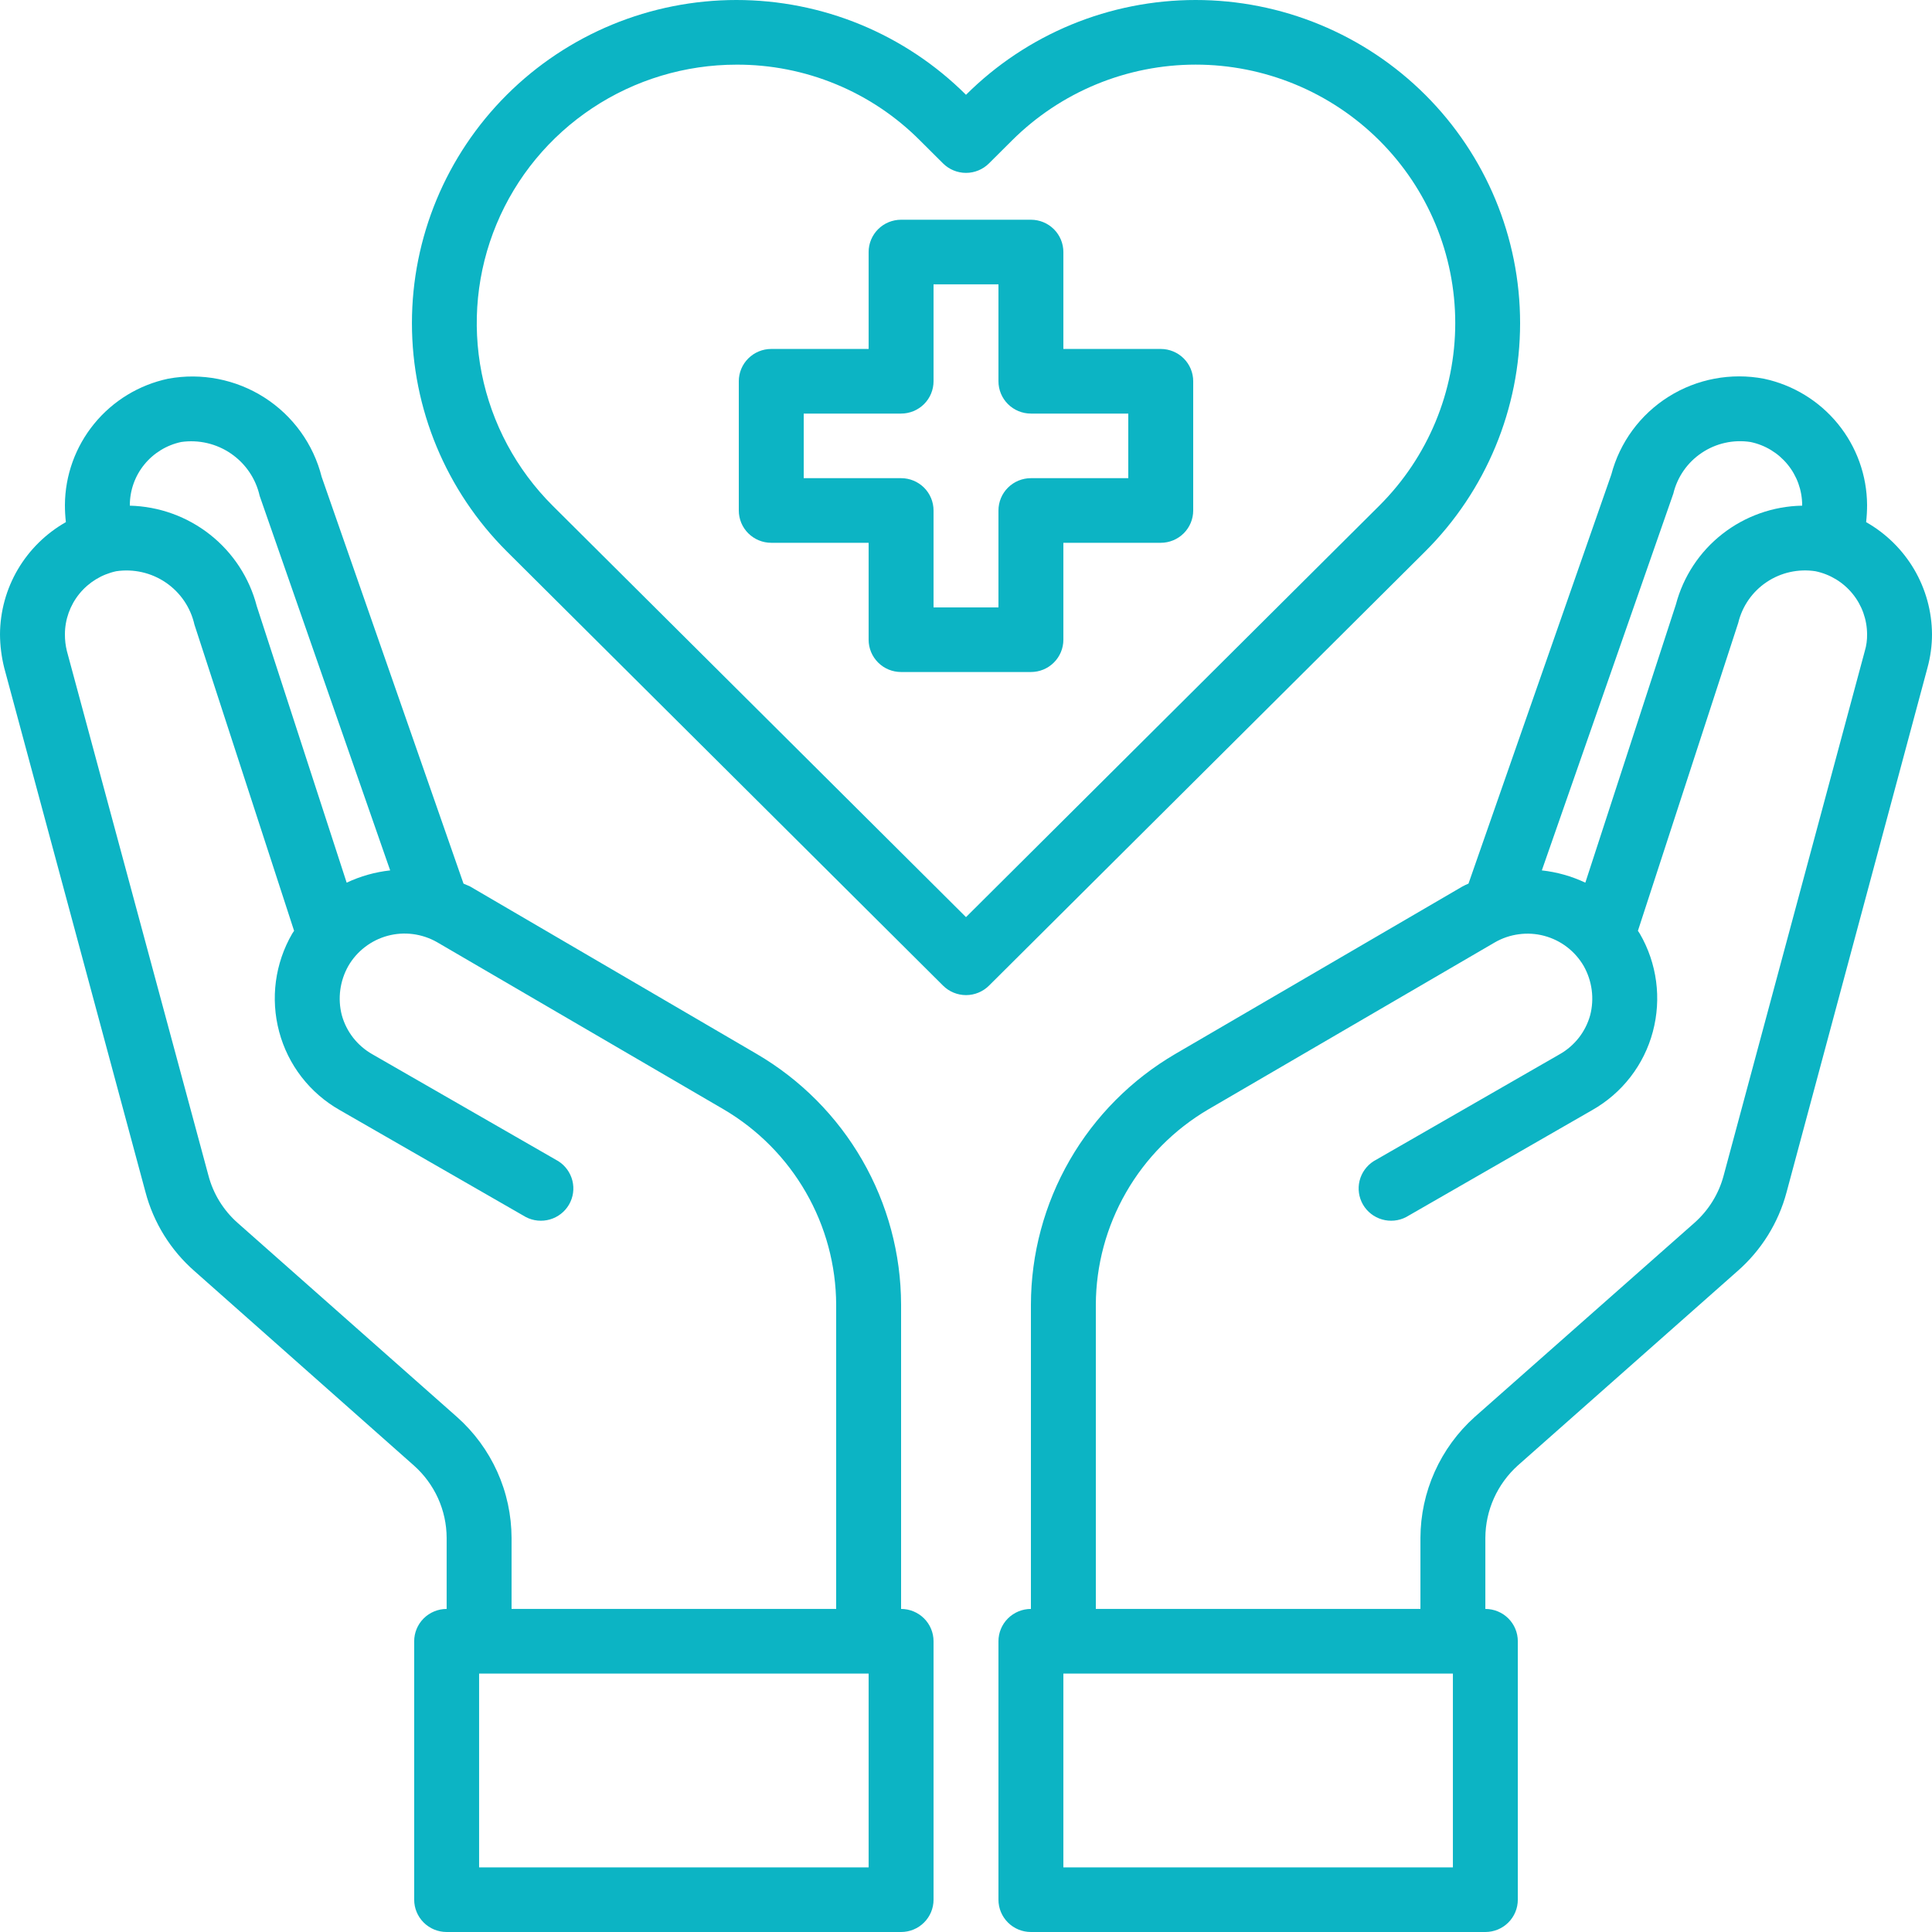 <svg width="60" height="60" viewBox="0 0 60 60" fill="none" xmlns="http://www.w3.org/2000/svg">
<path d="M36.048 10.837H33.024V7.827C33.024 7.561 32.918 7.306 32.729 7.118C32.54 6.929 32.283 6.824 32.016 6.824H27.984C27.717 6.824 27.46 6.929 27.271 7.118C27.082 7.306 26.976 7.561 26.976 7.827V10.837H23.952C23.684 10.837 23.428 10.943 23.239 11.131C23.05 11.319 22.944 11.574 22.944 11.84V15.854C22.944 16.12 23.05 16.375 23.239 16.563C23.428 16.751 23.684 16.857 23.952 16.857H26.976V19.867C26.976 20.133 27.082 20.388 27.271 20.576C27.46 20.765 27.717 20.87 27.984 20.87H32.016C32.283 20.87 32.54 20.765 32.729 20.576C32.918 20.388 33.024 20.133 33.024 19.867V16.857H36.048C36.316 16.857 36.572 16.751 36.761 16.563C36.95 16.375 37.056 16.12 37.056 15.854V11.84C37.056 11.574 36.95 11.319 36.761 11.131C36.572 10.943 36.316 10.837 36.048 10.837ZM35.04 14.85H32.016C31.749 14.85 31.492 14.956 31.303 15.144C31.114 15.332 31.008 15.588 31.008 15.854V18.864H28.992V15.854C28.992 15.588 28.886 15.332 28.697 15.144C28.508 14.956 28.251 14.85 27.984 14.85H24.96V12.844H27.984C28.251 12.844 28.508 12.738 28.697 12.55C28.886 12.362 28.992 12.106 28.992 11.84V8.83H31.008V11.84C31.008 12.106 31.114 12.362 31.303 12.55C31.492 12.738 31.749 12.844 32.016 12.844H35.04V14.85Z" fill="#0CB4C4"/>
<path d="M57.954 16.215C57.974 16.039 57.984 15.861 57.984 15.684C57.979 14.764 57.658 13.873 57.075 13.16C56.492 12.447 55.682 11.953 54.778 11.761C53.756 11.567 52.698 11.767 51.819 12.32C50.939 12.873 50.303 13.738 50.04 14.74L45.605 27.442C45.539 27.468 45.475 27.499 45.413 27.533L36.502 32.73C35.138 33.527 34.007 34.665 33.221 36.03C32.434 37.396 32.019 38.942 32.016 40.516V49.967C31.749 49.967 31.492 50.073 31.303 50.261C31.114 50.449 31.008 50.704 31.008 50.97V58.997C31.008 59.263 31.114 59.518 31.303 59.706C31.492 59.895 31.749 60 32.016 60H46.129C46.396 60 46.653 59.895 46.842 59.706C47.031 59.518 47.137 59.263 47.137 58.997V50.97C47.137 50.704 47.031 50.449 46.842 50.261C46.653 50.073 46.396 49.967 46.129 49.967V47.76C46.131 47.336 46.221 46.917 46.395 46.53C46.569 46.143 46.821 45.797 47.137 45.512L53.952 39.482C54.697 38.833 55.231 37.977 55.484 37.024L59.859 20.74C59.952 20.4 60 20.049 60 19.697C59.996 18.989 59.805 18.294 59.446 17.683C59.086 17.072 58.572 16.566 57.954 16.215ZM51.966 15.332C52.09 14.813 52.405 14.36 52.85 14.063C53.294 13.765 53.835 13.645 54.365 13.727C54.817 13.821 55.222 14.067 55.514 14.423C55.806 14.779 55.966 15.224 55.968 15.684V15.704C55.067 15.72 54.197 16.029 53.489 16.583C52.781 17.137 52.275 17.907 52.046 18.774L49.234 27.412C48.808 27.211 48.352 27.082 47.883 27.031L51.966 15.332ZM45.121 57.994H33.024V51.974H45.121V57.994ZM57.913 20.218L53.528 36.513C53.377 37.079 53.061 37.588 52.621 37.977L45.796 44.007C45.268 44.481 44.846 45.06 44.556 45.706C44.266 46.352 44.115 47.052 44.113 47.76V49.967H34.032V40.516C34.037 39.292 34.361 38.09 34.973 37.028C35.584 35.965 36.462 35.079 37.52 34.456L46.421 29.268C46.651 29.135 46.904 29.049 47.168 29.014C47.431 28.978 47.699 28.995 47.955 29.063C48.212 29.131 48.453 29.249 48.663 29.41C48.874 29.571 49.051 29.772 49.184 30.001C49.445 30.465 49.517 31.011 49.385 31.526C49.315 31.78 49.195 32.019 49.033 32.227C48.87 32.435 48.668 32.61 48.438 32.74L42.661 36.061C42.442 36.2 42.285 36.418 42.223 36.669C42.161 36.92 42.199 37.186 42.329 37.41C42.459 37.634 42.672 37.799 42.921 37.871C43.171 37.943 43.439 37.917 43.669 37.797L49.446 34.476C49.907 34.215 50.312 33.865 50.636 33.446C50.959 33.028 51.196 32.549 51.331 32.038C51.605 31.011 51.46 29.918 50.927 28.998L50.867 28.907L53.982 19.346C54.106 18.827 54.421 18.373 54.866 18.076C55.311 17.778 55.852 17.659 56.381 17.74C56.833 17.834 57.239 18.08 57.53 18.436C57.822 18.792 57.982 19.237 57.984 19.697C57.987 19.873 57.964 20.049 57.913 20.218Z" fill="#0CB4C4"/>
<path d="M27.984 49.967V40.516C27.981 38.942 27.566 37.396 26.779 36.03C25.993 34.665 24.862 33.527 23.498 32.73L14.587 27.523C14.526 27.493 14.456 27.473 14.395 27.442L9.99 14.811C9.734 13.794 9.098 12.913 8.212 12.346C7.327 11.78 6.257 11.57 5.222 11.761C4.318 11.953 3.508 12.446 2.925 13.16C2.342 13.873 2.021 14.764 2.016 15.684C2.016 15.861 2.026 16.039 2.046 16.215C1.428 16.566 0.914 17.072 0.554 17.683C0.195 18.294 0.004 18.989 0 19.697C0.002 20.049 0.046 20.399 0.131 20.74L4.516 37.014C4.767 37.971 5.301 38.831 6.048 39.482L12.853 45.512C13.172 45.795 13.427 46.141 13.603 46.528C13.778 46.915 13.87 47.335 13.871 47.76V49.967C13.604 49.967 13.347 50.073 13.158 50.261C12.969 50.449 12.863 50.704 12.863 50.97V58.997C12.863 59.263 12.969 59.518 13.158 59.706C13.347 59.895 13.604 60 13.871 60H27.984C28.251 60 28.508 59.895 28.697 59.706C28.886 59.518 28.992 59.263 28.992 58.997V50.97C28.992 50.704 28.886 50.449 28.697 50.261C28.508 50.073 28.251 49.967 27.984 49.967ZM4.032 15.684C4.034 15.225 4.192 14.782 4.482 14.426C4.772 14.07 5.175 13.823 5.625 13.727C6.169 13.648 6.723 13.777 7.175 14.088C7.628 14.399 7.945 14.868 8.065 15.403L12.117 27.031C11.649 27.082 11.192 27.211 10.766 27.412L7.974 18.824C7.747 17.948 7.239 17.17 6.528 16.607C5.817 16.044 4.941 15.727 4.032 15.704V15.684ZM14.194 44.007L7.379 37.977C6.937 37.586 6.621 37.073 6.472 36.502L2.077 20.218C2.035 20.048 2.015 19.872 2.016 19.697C2.017 19.239 2.176 18.795 2.466 18.439C2.756 18.083 3.159 17.837 3.609 17.74C4.149 17.66 4.7 17.785 5.151 18.093C5.601 18.4 5.918 18.865 6.038 19.396L9.133 28.907L9.073 28.998C8.54 29.918 8.395 31.011 8.669 32.038C8.804 32.549 9.041 33.028 9.364 33.446C9.688 33.865 10.093 34.215 10.554 34.476L16.331 37.797C16.561 37.917 16.829 37.943 17.079 37.871C17.328 37.799 17.541 37.634 17.671 37.41C17.801 37.186 17.839 36.92 17.777 36.669C17.715 36.418 17.558 36.2 17.339 36.061L11.562 32.74C11.332 32.609 11.13 32.435 10.967 32.227C10.805 32.019 10.685 31.78 10.615 31.526C10.482 31.011 10.555 30.465 10.816 30.001C10.948 29.772 11.124 29.572 11.334 29.411C11.543 29.25 11.783 29.131 12.038 29.062C12.294 28.993 12.56 28.975 12.823 29.009C13.085 29.043 13.339 29.127 13.569 29.258L22.48 34.456C23.538 35.079 24.416 35.965 25.027 37.028C25.639 38.09 25.963 39.292 25.968 40.516V49.967H15.887V47.76C15.885 47.051 15.734 46.35 15.442 45.704C15.15 45.057 14.725 44.479 14.194 44.007ZM26.976 57.994H14.879V51.974H26.976V57.994Z" fill="#0CB4C4"/>
<path d="M44.261 2.943C43.325 2.01 42.214 1.27 40.99 0.765C39.767 0.26 38.455 -9.31668e-05 37.13 2.50531e-08C35.806 9.32169e-05 34.494 0.26 33.27 0.765C32.047 1.271 30.936 2.011 30 2.944C29.064 2.011 27.953 1.271 26.73 0.765C25.506 0.26 24.194 0 22.87 0C21.545 0 20.234 0.26 19.01 0.765C17.787 1.271 16.675 2.011 15.74 2.944C13.853 4.826 12.793 7.376 12.793 10.035C12.793 12.693 13.853 15.243 15.74 17.125L29.288 30.61C29.477 30.798 29.734 30.904 30.001 30.904C30.268 30.904 30.525 30.798 30.714 30.61L44.262 17.125C46.149 15.243 47.208 12.693 47.208 10.034C47.208 7.375 46.148 4.825 44.261 2.943ZM30 28.482L17.164 15.706C16.037 14.583 15.27 13.153 14.96 11.596C14.65 10.039 14.81 8.425 15.421 6.959C16.032 5.493 17.066 4.24 18.393 3.359C19.719 2.478 21.278 2.008 22.873 2.008C23.932 2.004 24.982 2.211 25.96 2.615C26.939 3.019 27.826 3.613 28.572 4.363L29.287 5.075C29.476 5.263 29.733 5.369 30 5.369C30.267 5.369 30.524 5.263 30.713 5.075L31.43 4.361C32.179 3.615 33.068 3.023 34.046 2.619C35.025 2.215 36.074 2.007 37.133 2.007C38.192 2.007 39.241 2.215 40.22 2.619C41.198 3.023 42.087 3.615 42.836 4.361C44.346 5.866 45.194 7.906 45.194 10.033C45.194 12.159 44.346 14.199 42.836 15.704L30 28.482Z" fill="#0CB4C4"/>
</svg>
